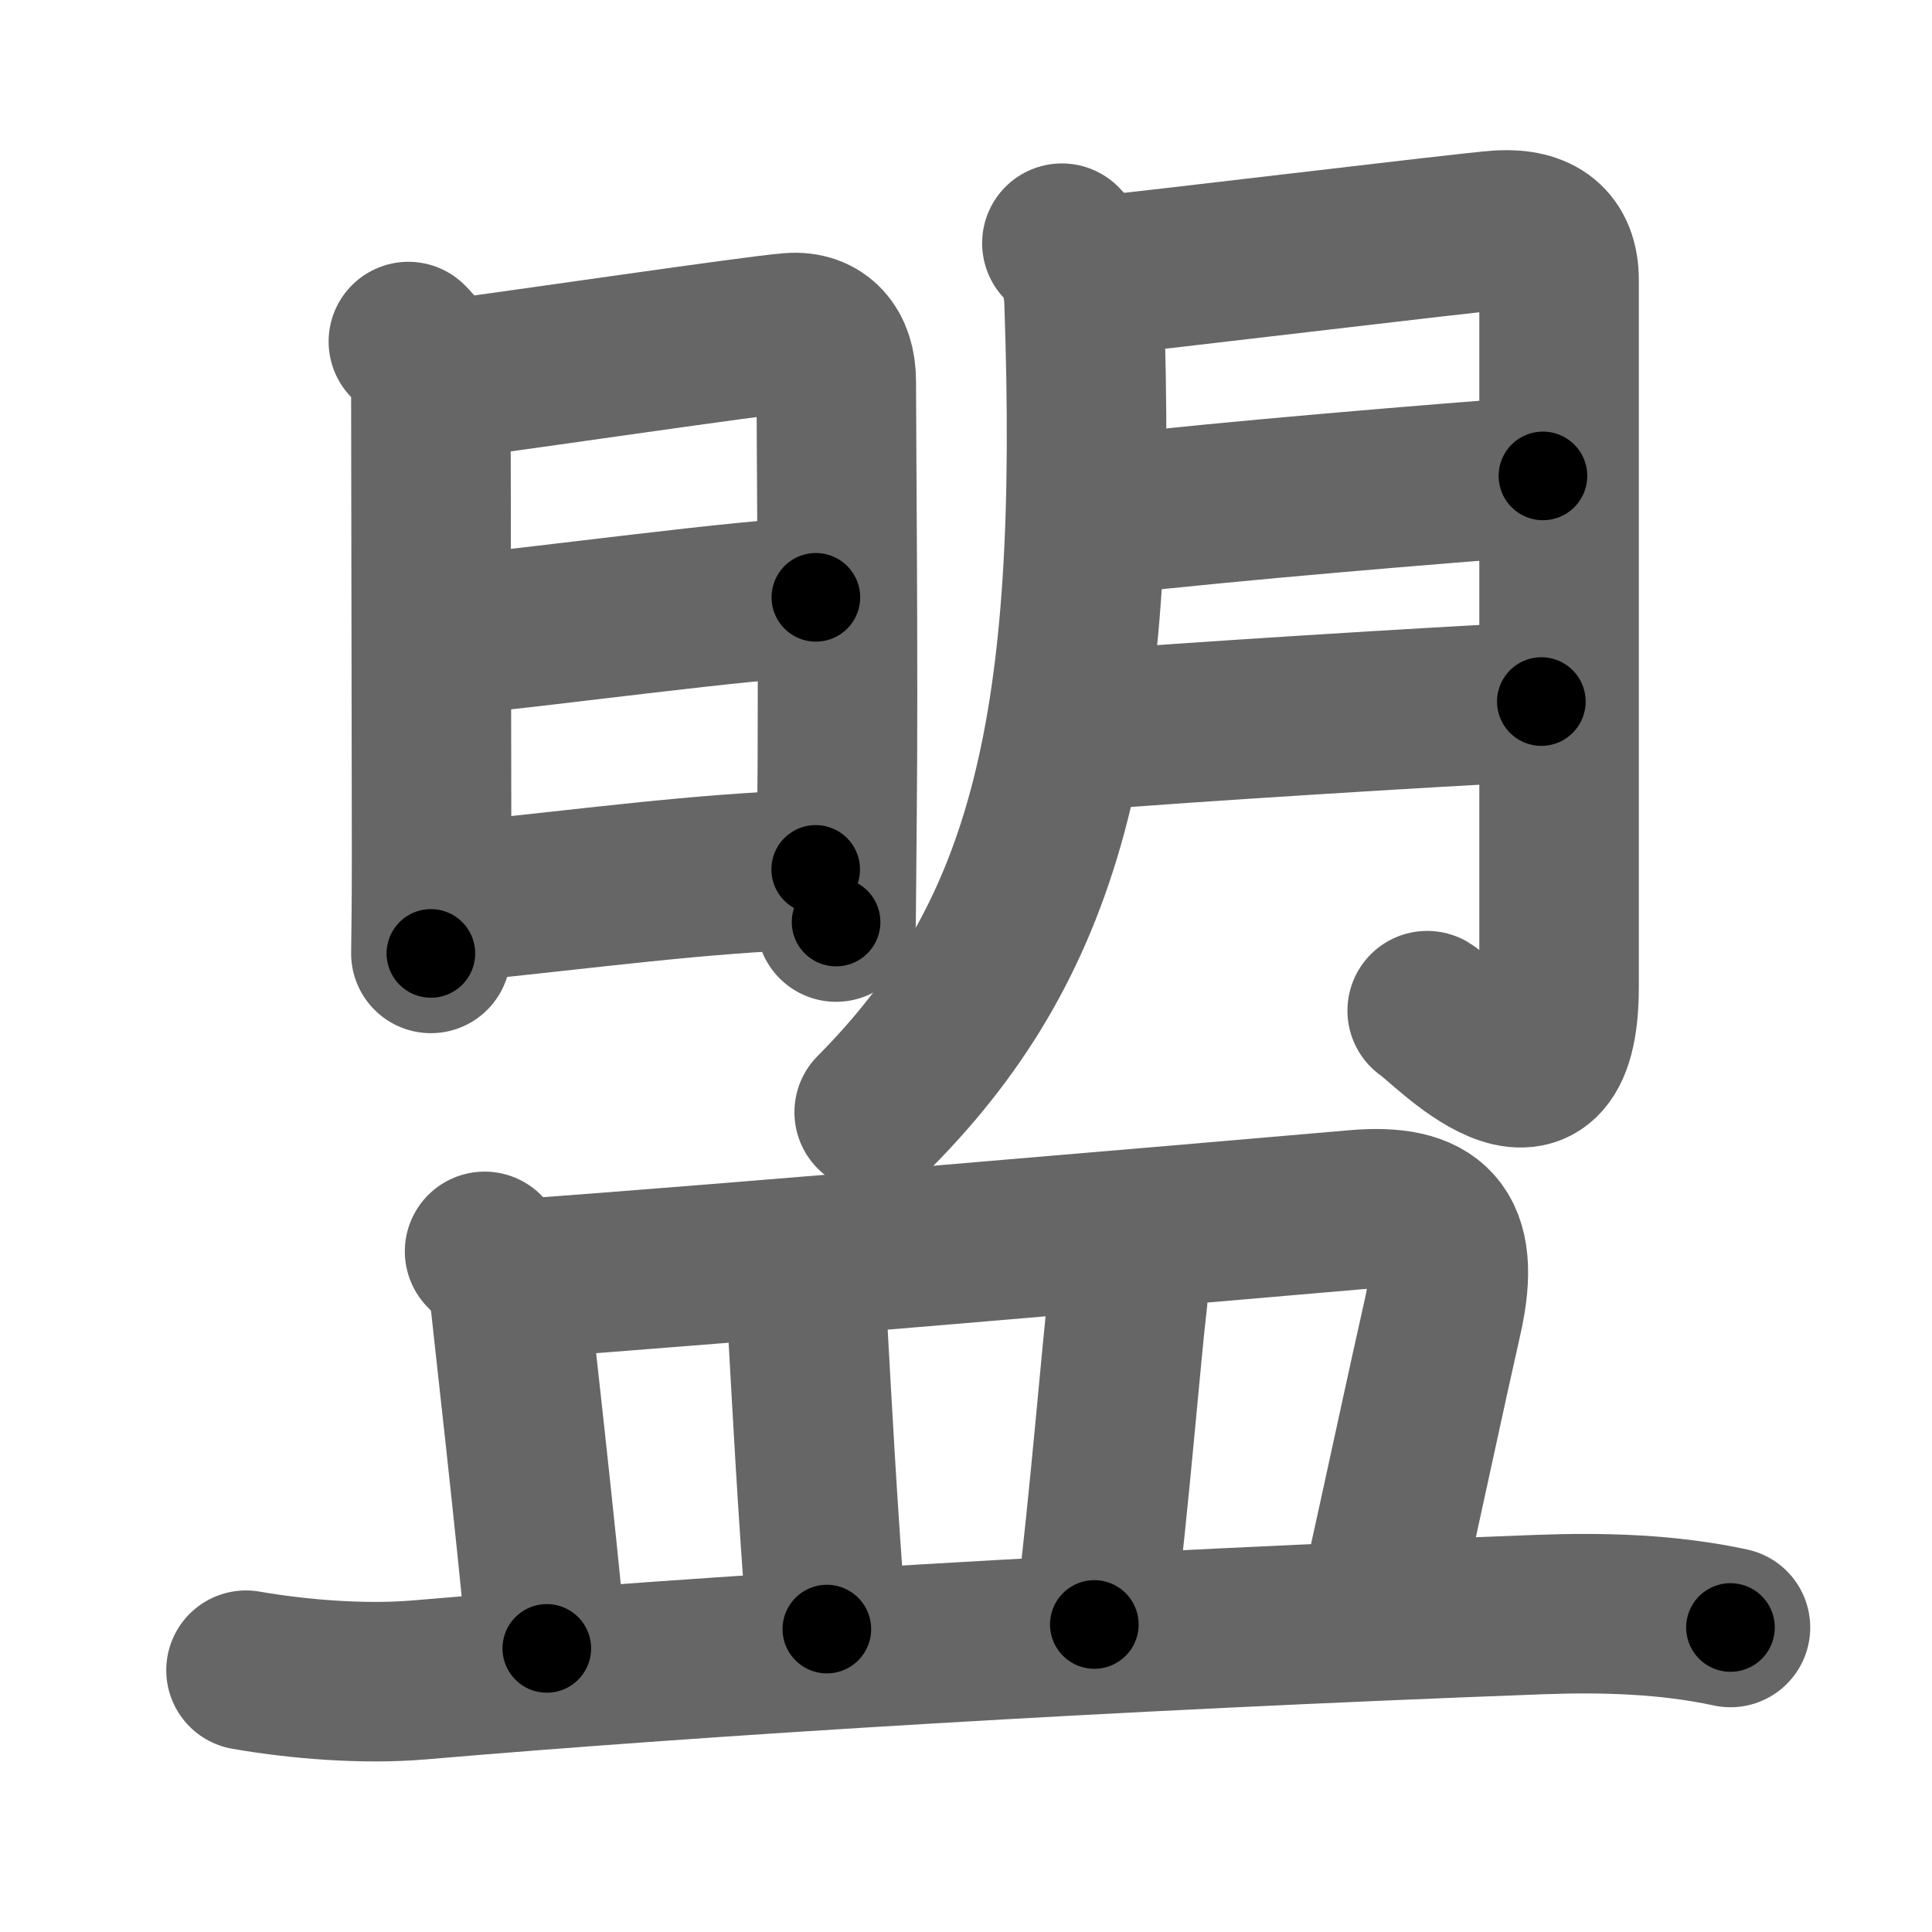 <svg xmlns="http://www.w3.org/2000/svg" width="109" height="109" viewBox="0 0 109 109" id="76df"><g fill="none" stroke="#666" stroke-width="9" stroke-linecap="round" stroke-linejoin="round"><g><g p4:phon="明" xmlns:p4="http://kanjivg.tagaini.net"><g><path d="M23.04,19.27c0.84,0.84,1.27,1.73,1.27,3.22c0,3.75,0.04,21.88,0.04,25.75c0,3.2-0.04,5.42-0.04,5.55" /><path d="M25.19,21.42c4.18-0.54,17.43-2.5,19.41-2.65c1.65-0.13,2.58,0.98,2.58,2.72c0,2.76,0.13,16.23,0.04,24.76c-0.03,3.25-0.05,5.55-0.05,5.77" /><path d="M25.58,35.83c4.05-0.33,17.14-2.13,20.45-2.13" /><path d="M25.44,50.92c7.93-0.79,13.79-1.64,20.58-1.87" /></g><g><path d="M59.91,13.72c0.81,0.81,1.2,1.91,1.25,3.28C62,40.88,59.25,52.75,49.32,62.75" /><path d="M61.91,15.56c1.99-0.15,21.24-2.5,22.73-2.58c2.12-0.11,3.32,0.77,3.32,2.82c0,3.45,0,27.85,0,39.88c0,9.06-6.46,1.93-7.44,1.34" /><path d="M62.66,29.03c6.84-0.78,18.41-1.74,24.39-2.18" /><path d="M61.19,41.22c5.32-0.45,19.63-1.34,25.77-1.64" /></g></g><g><path d="M27.34,70.6c0.97,0.97,1.34,1.76,1.44,2.77s1.47,13,2.07,19.63" /><path d="M29.57,72.13c10.67-0.75,37.1-3.03,46.93-3.88c4.23-0.37,6,1.12,4.89,6.04c-0.96,4.24-2.18,10-3.66,16.65" /><path d="M44.36,72.12c0.63,0.63,1.13,1.37,1.19,2.45c0.2,3.56,0.57,10.69,1.1,17.34" /><path d="M62.9,70.87c0.49,0.49,0.8,1.7,0.73,2.36c-0.38,3.15-1,11.15-1.89,18.42" /><path d="M13.88,94.23c3,0.52,6.65,0.81,9.75,0.55C40,93.38,62.5,92,86.88,91.09c3.58-0.13,7.23-0.03,10.75,0.73" /></g></g></g><g fill="none" stroke="#000" stroke-width="5" stroke-linecap="round" stroke-linejoin="round"><g><g p4:phon="明" xmlns:p4="http://kanjivg.tagaini.net"><g><path d="M23.04,19.27c0.84,0.84,1.27,1.73,1.27,3.22c0,3.75,0.04,21.88,0.04,25.75c0,3.2-0.04,5.42-0.04,5.55" stroke-dasharray="34.87" stroke-dashoffset="34.87"><animate attributeName="stroke-dashoffset" values="34.87;34.87;0" dur="0.349s" fill="freeze" begin="0s;76df.click" /></path><path d="M25.19,21.42c4.18-0.54,17.43-2.5,19.41-2.65c1.65-0.13,2.58,0.98,2.58,2.72c0,2.76,0.13,16.23,0.04,24.76c-0.03,3.25-0.05,5.55-0.05,5.77" stroke-dasharray="54.434" stroke-dashoffset="54.434"><animate attributeName="stroke-dashoffset" values="54.434" fill="freeze" begin="76df.click" /><animate attributeName="stroke-dashoffset" values="54.434;54.434;0" keyTimes="0;0.391;1" dur="0.893s" fill="freeze" begin="0s;76df.click" /></path><path d="M25.58,35.83c4.05-0.33,17.14-2.13,20.45-2.13" stroke-dasharray="20.566" stroke-dashoffset="20.566"><animate attributeName="stroke-dashoffset" values="20.566" fill="freeze" begin="76df.click" /><animate attributeName="stroke-dashoffset" values="20.566;20.566;0" keyTimes="0;0.813;1" dur="1.099s" fill="freeze" begin="0s;76df.click" /></path><path d="M25.44,50.92c7.93-0.79,13.79-1.64,20.58-1.87" stroke-dasharray="20.671" stroke-dashoffset="20.671"><animate attributeName="stroke-dashoffset" values="20.671" fill="freeze" begin="76df.click" /><animate attributeName="stroke-dashoffset" values="20.671;20.671;0" keyTimes="0;0.842;1" dur="1.306s" fill="freeze" begin="0s;76df.click" /></path></g><g><path d="M59.91,13.72c0.81,0.81,1.2,1.91,1.25,3.28C62,40.88,59.25,52.75,49.32,62.75" stroke-dasharray="52.378" stroke-dashoffset="52.378"><animate attributeName="stroke-dashoffset" values="52.378" fill="freeze" begin="76df.click" /><animate attributeName="stroke-dashoffset" values="52.378;52.378;0" keyTimes="0;0.714;1" dur="1.83s" fill="freeze" begin="0s;76df.click" /></path><path d="M61.91,15.56c1.99-0.15,21.24-2.5,22.73-2.58c2.12-0.11,3.32,0.77,3.32,2.82c0,3.45,0,27.85,0,39.88c0,9.06-6.46,1.93-7.44,1.34" stroke-dasharray="79.689" stroke-dashoffset="79.689"><animate attributeName="stroke-dashoffset" values="79.689" fill="freeze" begin="76df.click" /><animate attributeName="stroke-dashoffset" values="79.689;79.689;0" keyTimes="0;0.753;1" dur="2.429s" fill="freeze" begin="0s;76df.click" /></path><path d="M62.66,29.03c6.84-0.78,18.41-1.74,24.39-2.18" stroke-dasharray="24.489" stroke-dashoffset="24.489"><animate attributeName="stroke-dashoffset" values="24.489" fill="freeze" begin="76df.click" /><animate attributeName="stroke-dashoffset" values="24.489;24.489;0" keyTimes="0;0.908;1" dur="2.674s" fill="freeze" begin="0s;76df.click" /></path><path d="M61.19,41.22c5.32-0.45,19.63-1.34,25.77-1.64" stroke-dasharray="25.824" stroke-dashoffset="25.824"><animate attributeName="stroke-dashoffset" values="25.824" fill="freeze" begin="76df.click" /><animate attributeName="stroke-dashoffset" values="25.824;25.824;0" keyTimes="0;0.912;1" dur="2.932s" fill="freeze" begin="0s;76df.click" /></path></g></g><g><path d="M27.34,70.6c0.97,0.97,1.34,1.76,1.44,2.77s1.47,13,2.07,19.63" stroke-dasharray="22.934" stroke-dashoffset="22.934"><animate attributeName="stroke-dashoffset" values="22.934" fill="freeze" begin="76df.click" /><animate attributeName="stroke-dashoffset" values="22.934;22.934;0" keyTimes="0;0.928;1" dur="3.161s" fill="freeze" begin="0s;76df.click" /></path><path d="M29.57,72.13c10.67-0.75,37.1-3.03,46.93-3.88c4.23-0.37,6,1.12,4.89,6.04c-0.96,4.24-2.18,10-3.66,16.65" stroke-dasharray="74.073" stroke-dashoffset="74.073"><animate attributeName="stroke-dashoffset" values="74.073" fill="freeze" begin="76df.click" /><animate attributeName="stroke-dashoffset" values="74.073;74.073;0" keyTimes="0;0.85;1" dur="3.718s" fill="freeze" begin="0s;76df.click" /></path><path d="M44.36,72.12c0.63,0.63,1.13,1.37,1.19,2.45c0.2,3.56,0.57,10.69,1.1,17.34" stroke-dasharray="20.168" stroke-dashoffset="20.168"><animate attributeName="stroke-dashoffset" values="20.168" fill="freeze" begin="76df.click" /><animate attributeName="stroke-dashoffset" values="20.168;20.168;0" keyTimes="0;0.948;1" dur="3.92s" fill="freeze" begin="0s;76df.click" /></path><path d="M62.9,70.87c0.49,0.49,0.8,1.7,0.73,2.36c-0.38,3.15-1,11.15-1.89,18.42" stroke-dasharray="21.046" stroke-dashoffset="21.046"><animate attributeName="stroke-dashoffset" values="21.046" fill="freeze" begin="76df.click" /><animate attributeName="stroke-dashoffset" values="21.046;21.046;0" keyTimes="0;0.949;1" dur="4.13s" fill="freeze" begin="0s;76df.click" /></path><path d="M13.88,94.23c3,0.52,6.65,0.81,9.75,0.55C40,93.38,62.5,92,86.88,91.09c3.58-0.13,7.23-0.03,10.75,0.73" stroke-dasharray="83.957" stroke-dashoffset="83.957"><animate attributeName="stroke-dashoffset" values="83.957" fill="freeze" begin="76df.click" /><animate attributeName="stroke-dashoffset" values="83.957;83.957;0" keyTimes="0;0.867;1" dur="4.761s" fill="freeze" begin="0s;76df.click" /></path></g></g></g></svg>